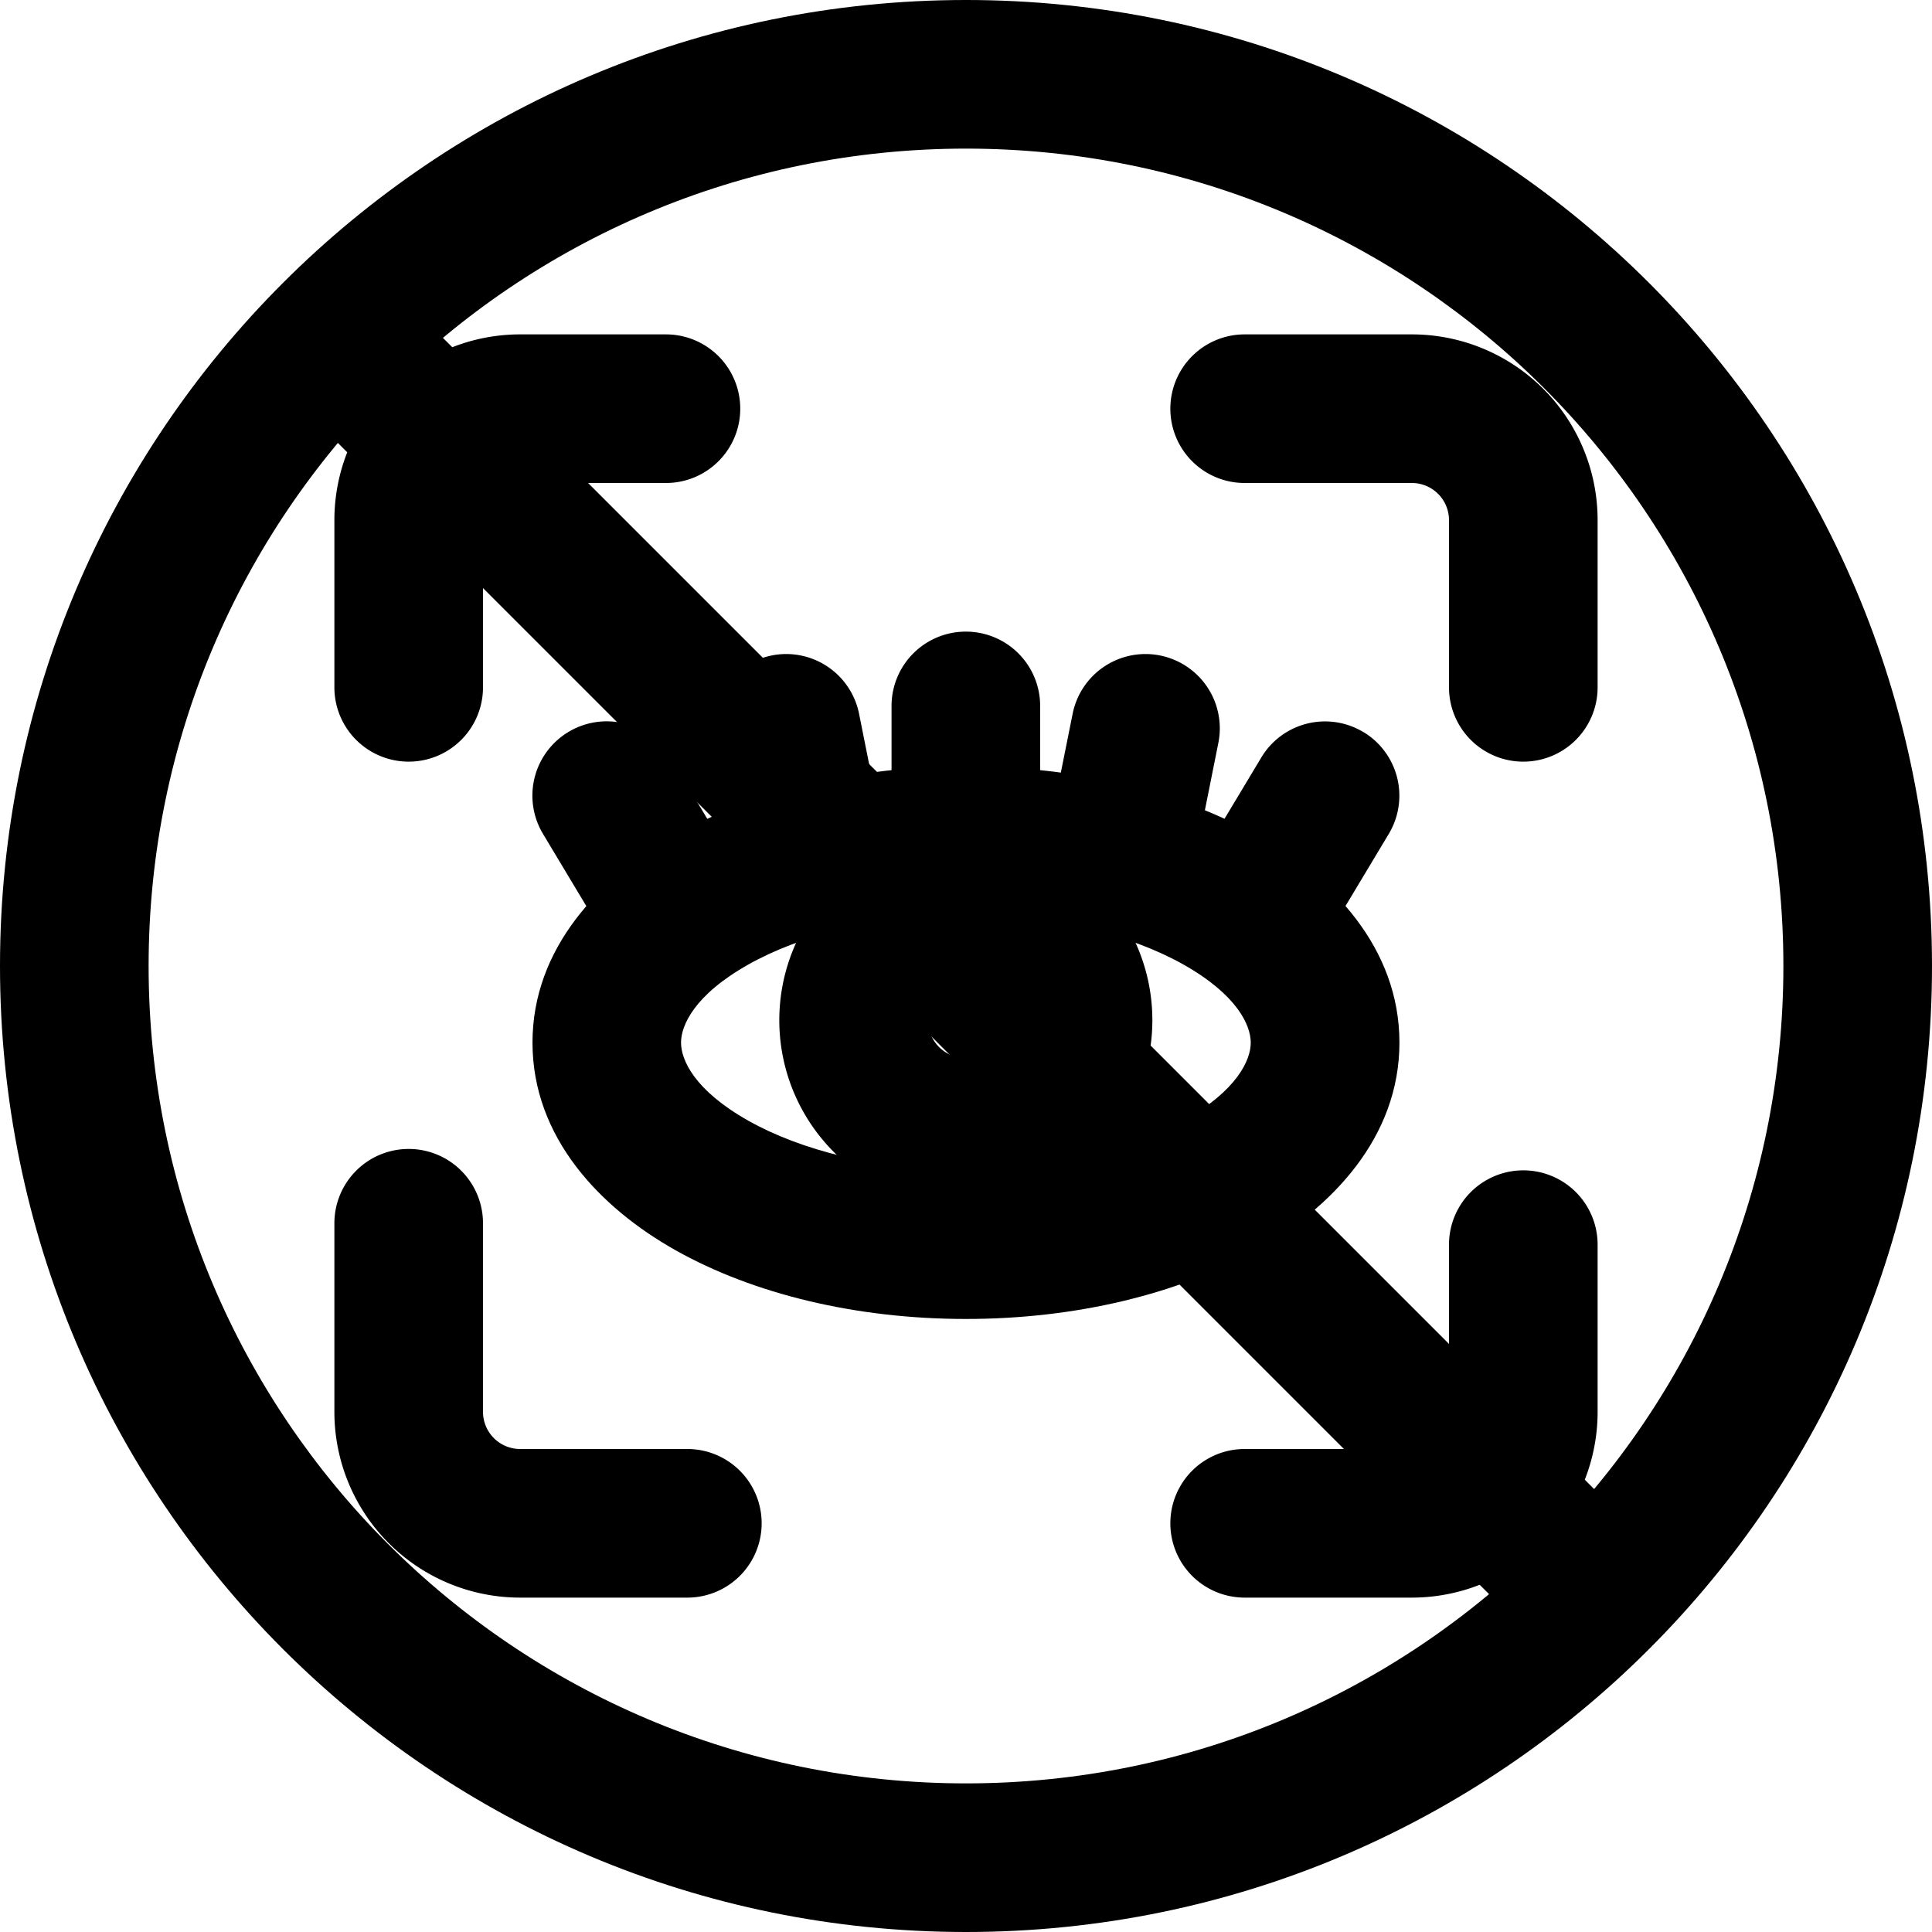<svg xmlns="http://www.w3.org/2000/svg" xmlns:xlink="http://www.w3.org/1999/xlink" width="26" height="26" viewBox="0 0 26 26"><g fill="currentColor"><path fill-rule="evenodd" d="M10.07 15.082c.7.393 1.733.668 2.928.668c1.196 0 2.229-.275 2.928-.668c.73-.41.906-.822.906-1.05c0-.23-.176-.64-.906-1.052c-.7-.393-1.732-.668-2.928-.668s-2.228.275-2.927.668c-.73.411-.906.822-.906 1.051c0 .23.176.64.906 1.051m-.98 1.743c-1.019-.573-1.925-1.521-1.925-2.794c0-1.272.906-2.22 1.925-2.794c1.05-.59 2.434-.925 3.908-.925s2.858.334 3.908.925c1.02.573 1.926 1.522 1.926 2.794s-.907 2.221-1.926 2.794c-1.05.591-2.434.925-3.908.925s-2.857-.334-3.908-.925" clip-rule="evenodd"/><path fill-rule="evenodd" d="M12.998 8.5a1 1 0 0 1 1 1v1.813a1 1 0 0 1-2 0V9.5a1 1 0 0 1 1-1m2.613.321a1 1 0 0 1 .785 1.177l-.302 1.51a1 1 0 0 1-1.962-.392l.303-1.51a1 1 0 0 1 1.176-.785m-5.225 0A1 1 0 0 0 9.6 9.998l.302 1.51a1 1 0 0 0 1.961-.392l-.302-1.51a1 1 0 0 0-1.176-.785" clip-rule="evenodd"/><path fill-rule="evenodd" d="M7.65 9.85a1 1 0 0 0-.342 1.373l.906 1.51a1 1 0 0 0 1.715-1.029l-.906-1.51A1 1 0 0 0 7.65 9.85m10.696 0a1 1 0 0 1 .343 1.373l-.906 1.51a1 1 0 1 1-1.715-1.029l.906-1.51a1 1 0 0 1 1.372-.343m-5.858 3.879a.51.51 0 1 0 1.02 0a.51.51 0 0 0-1.02 0m.51 2.51a2.51 2.51 0 1 1 0-5.021a2.51 2.51 0 0 1 0 5.02M4.5 7A2.5 2.5 0 0 1 7 4.5h1.962a1 1 0 0 1 0 2H7a.5.5 0 0 0-.5.5v2.25a1 1 0 0 1-2 0zm11.25-1.5a1 1 0 0 1 1-1H19A2.5 2.5 0 0 1 21.5 7v2.25a1 1 0 1 1-2 0V7a.5.5 0 0 0-.5-.5h-2.25a1 1 0 0 1-1-1M5.5 15.462a1 1 0 0 1 1 1V19a.5.5 0 0 0 .5.5h2.25a1 1 0 1 1 0 2H7A2.5 2.5 0 0 1 4.5 19v-2.538a1 1 0 0 1 1-1m15 .288a1 1 0 0 1 1 1V19a2.5 2.5 0 0 1-2.5 2.5h-2.25a1 1 0 1 1 0-2H19a.5.5 0 0 0 .5-.5v-2.25a1 1 0 0 1 1-1" clip-rule="evenodd"/><path d="M4.293 5.707a1 1 0 0 1 1.414-1.414l16 16a1 1 0 0 1-1.414 1.414z"/><path fill-rule="evenodd" d="M13 24c6.075 0 11-4.925 11-11S19.075 2 13 2S2 6.925 2 13s4.925 11 11 11m0 2c7.18 0 13-5.82 13-13S20.18 0 13 0S0 5.82 0 13s5.82 13 13 13" clip-rule="evenodd"/></g></svg>